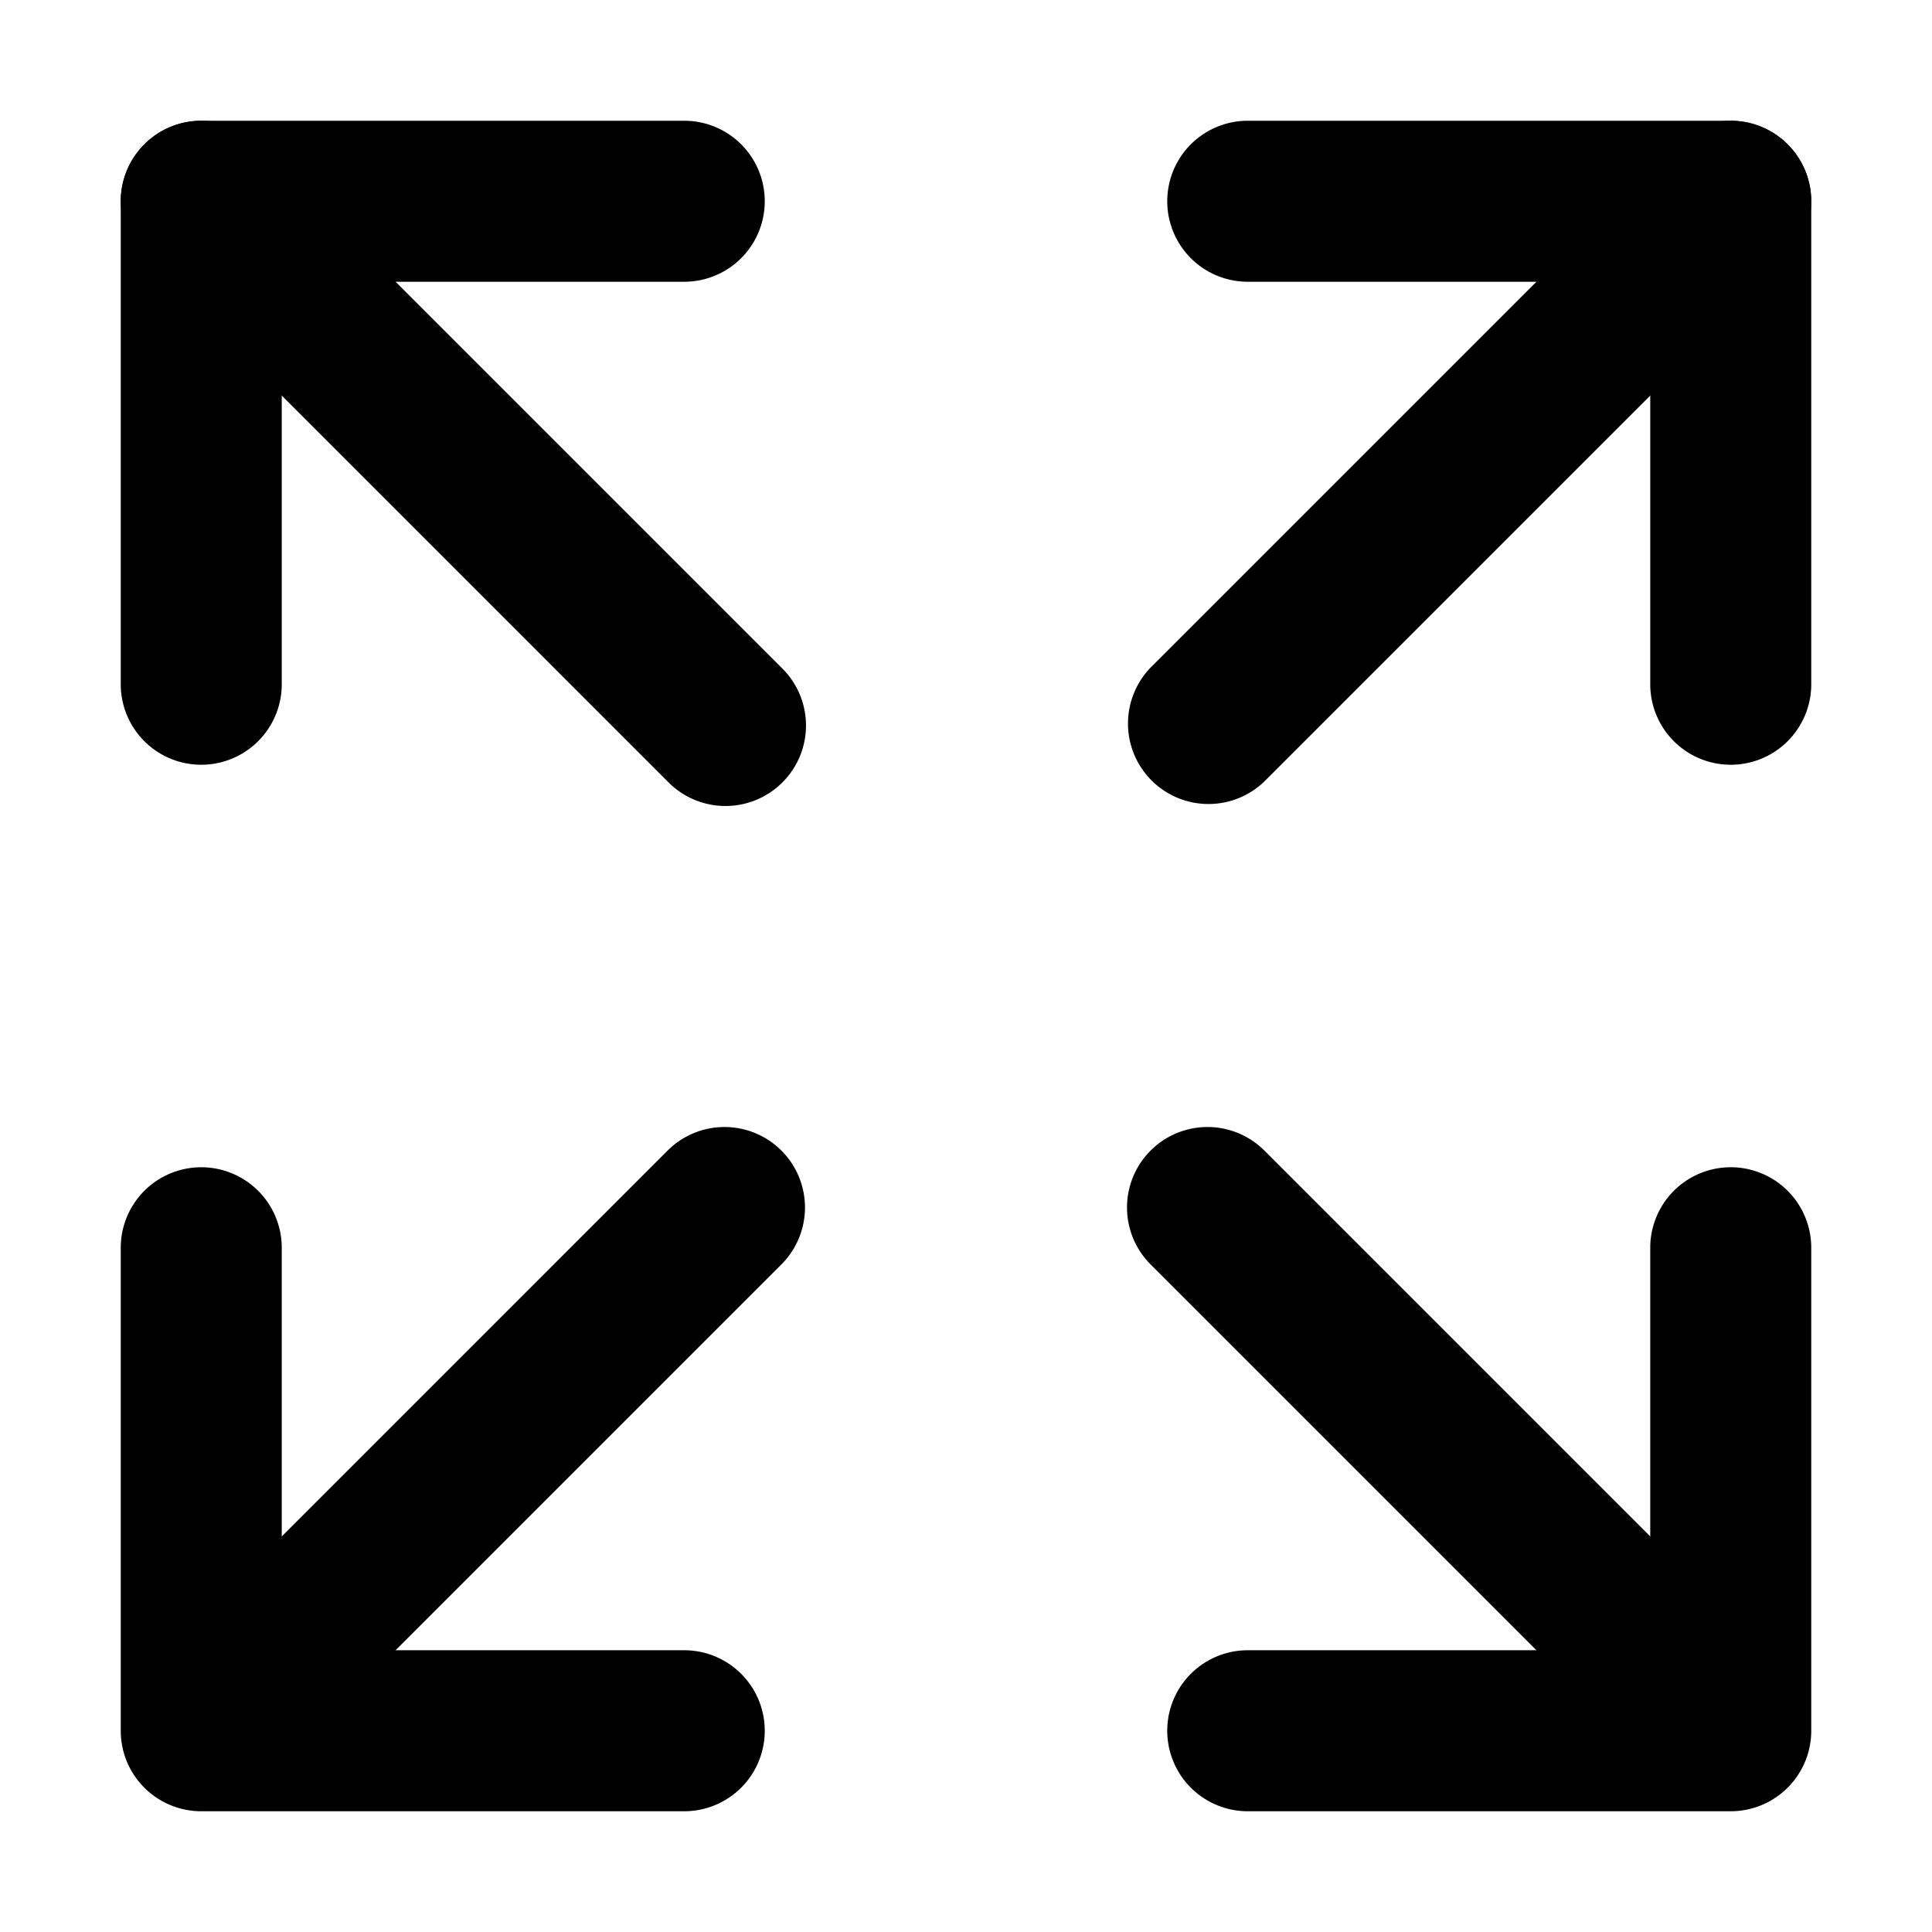 <svg width="24" height="24" viewBox="0 0 24 24">
   <path d="M1.5 2.5a1 1 0 0 1 1-1h6a1 1 0 1 1 0 2h-5v5a1 1 0 1 1-2 0v-6Z"/>
   <path d="M1.793 1.793a1 1 0 0 1 1.414 0l6.5 6.5a1 1 0 1 1-1.414 1.414l-6.5-6.5a1 1 0 0 1 0-1.414ZM14.5 2.5a1 1 0 0 1 1-1h6a1 1 0 0 1 1 1v6a1 1 0 1 1-2 0v-5h-5a1 1 0 0 1-1-1Z"/>
   <path d="M22.207 1.793a1 1 0 0 1 0 1.414l-6.5 6.5a1 1 0 0 1-1.414-1.414l6.5-6.5a1 1 0 0 1 1.414 0ZM21.5 14.5a1 1 0 0 1 1 1v6a1 1 0 0 1-1 1h-6a1 1 0 1 1 0-2h5v-5a1 1 0 0 1 1-1Z"/>
   <path d="M14.293 14.293a1 1 0 0 1 1.414 0l6.5 6.5a1 1 0 0 1-1.414 1.414l-6.5-6.5a1 1 0 0 1 0-1.414ZM2.5 14.5a1 1 0 0 1 1 1v5h5a1 1 0 1 1 0 2h-6a1 1 0 0 1-1-1v-6a1 1 0 0 1 1-1Z"/>
   <path d="M9.707 14.293a1 1 0 0 1 0 1.414l-6.5 6.5a1 1 0 0 1-1.414-1.414l6.5-6.5a1 1 0 0 1 1.414 0Z"/>
</svg>
